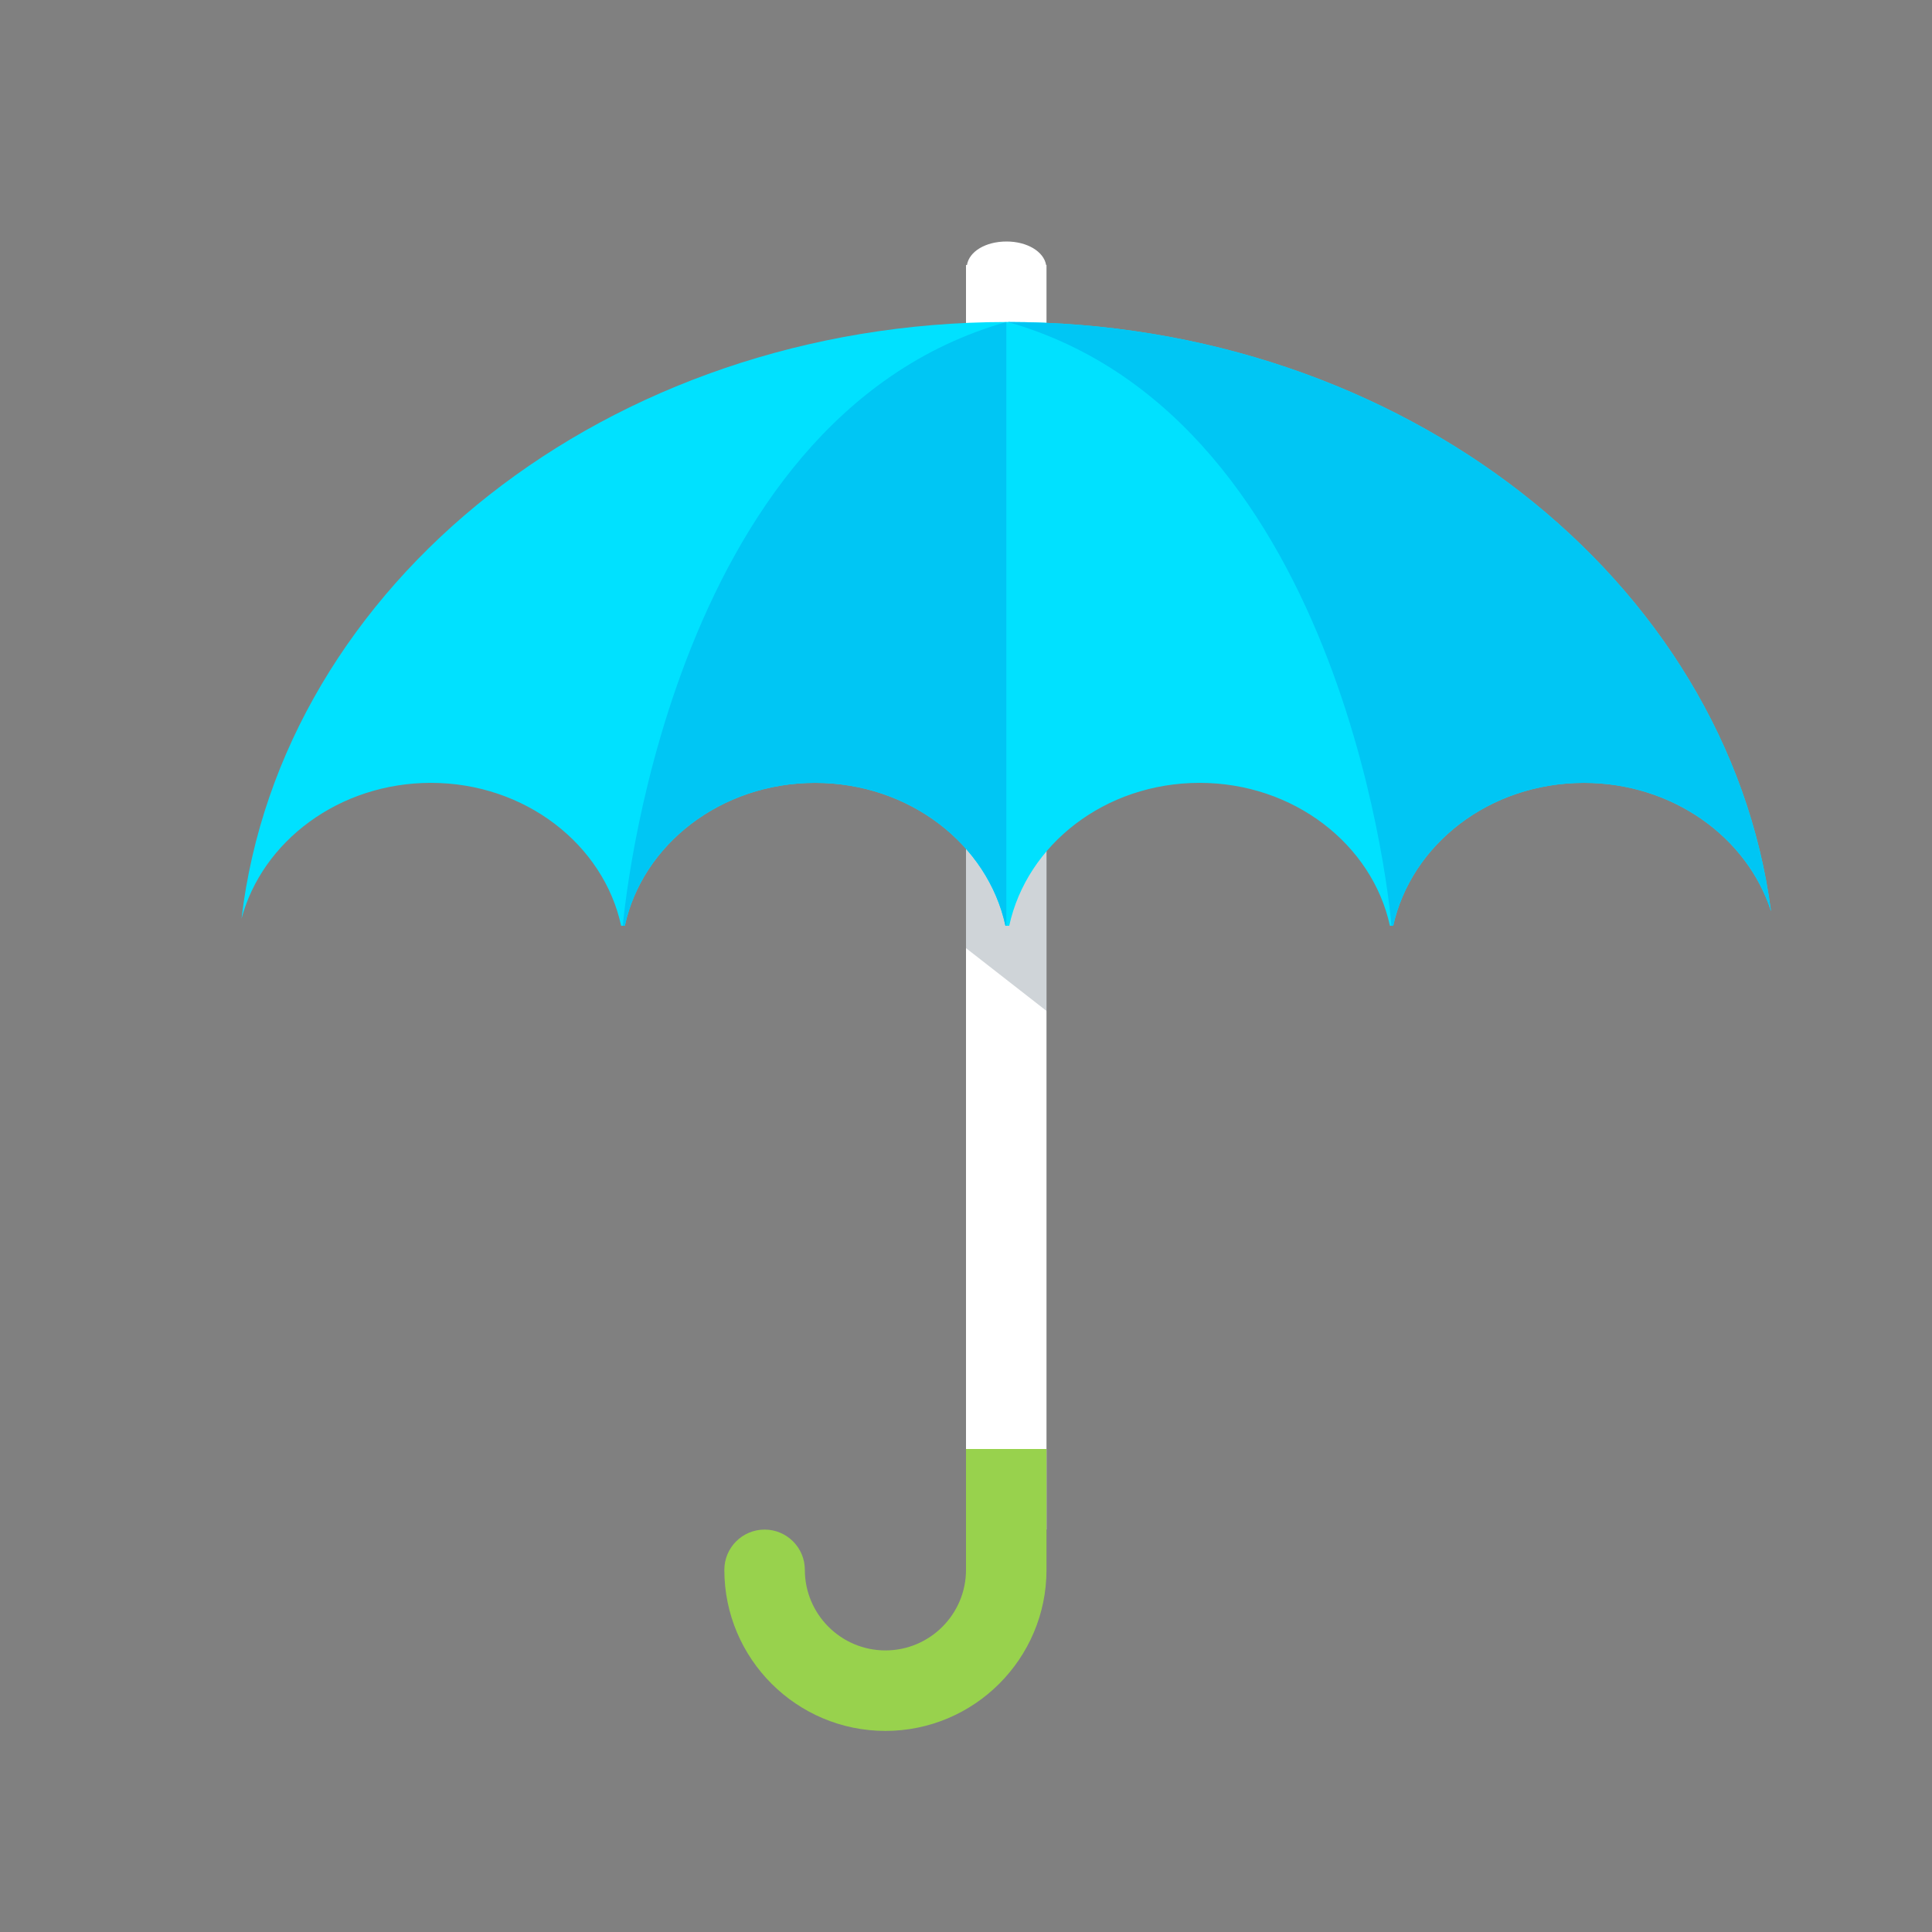 <?xml version="1.0" encoding="utf-8"?>
<!-- Generator: Adobe Illustrator 16.0.4, SVG Export Plug-In . SVG Version: 6.00 Build 0)  -->
<!DOCTYPE svg PUBLIC "-//W3C//DTD SVG 1.0//EN" "http://www.w3.org/TR/2001/REC-SVG-20010904/DTD/svg10.dtd">
<svg version="1.0" id="Layer_1" xmlns="http://www.w3.org/2000/svg" xmlns:xlink="http://www.w3.org/1999/xlink" x="0px" y="0px"
	 width="24px" height="24px" viewBox="0 0 24 24" style="enable-background:new 0 0 24 24;" xml:space="preserve">
<rect x="0" y="0" width="24" height="24" fill="#808080" stroke="none"/>
<g>
	<path style="fill:#FFFFFF;" d="M13,3.327V3.292h-0.005C12.967,3.125,12.759,3,12.504,3c-0.262,0-0.465,0.125-0.492,0.292H12v0.035
		l0,0v0.002V19h1V3.329V3.327L13,3.327z"/>
	<polygon style="opacity:0.2;fill:#122C3D;" points="12,11.778 13,12.558 13,9.725 12,9.725 	"/>
	<path style="fill:#00E1FF;" d="M12.519,4c-0.007,0-0.009,0-0.01,0h-0.007c0,0,0,0-0.001,0C7.553,4.004,3.491,7.252,3,11.413
		c0.256-0.96,1.21-1.688,2.353-1.688c1.172,0,2.145,0.768,2.363,1.775h0.021h0.025c0.219-1.008,1.191-1.775,2.364-1.775
		c1.174,0,2.146,0.768,2.364,1.775h0.011h0.036c0.219-1.008,1.19-1.775,2.365-1.775c1.172,0,2.145,0.768,2.364,1.775h0.019h0.022
		c0.224-1.008,1.192-1.775,2.37-1.775c1.102,0,2.029,0.677,2.323,1.595C21.459,7.206,17.423,4.002,12.519,4z M7.745,11.422
		c0.006-0.056,0.017-0.149,0.032-0.26C7.762,11.272,7.751,11.366,7.745,11.422z"/>
	<g>
		<path style="fill:#00C6F4;" d="M22,11.319C21.459,7.206,17.423,4.002,12.519,4c4.245,1.205,4.765,7.459,4.766,7.5h0.022
			c0.224-1.008,1.192-1.775,2.37-1.775C20.779,9.725,21.706,10.401,22,11.319z"/>
		<path style="fill:#00C6F4;" d="M7.737,11.5h0.025c0.219-1.008,1.191-1.775,2.364-1.775c1.174,0,2.146,0.768,2.364,1.775h0.011V4
			C8.258,5.205,7.742,11.459,7.737,11.5z"/>
	</g>
	<path style="fill:#98D24D;" d="M12,18v1.501c0,0.552-0.449,1.001-1.001,1.001s-1.001-0.449-1.001-1.001c0-0.276-0.224-0.5-0.5-0.5
		s-0.5,0.224-0.5,0.5c0,1.104,0.897,2.001,2.001,2.001S13,20.604,13,19.501V18H12z"/>
</g>
</svg>
